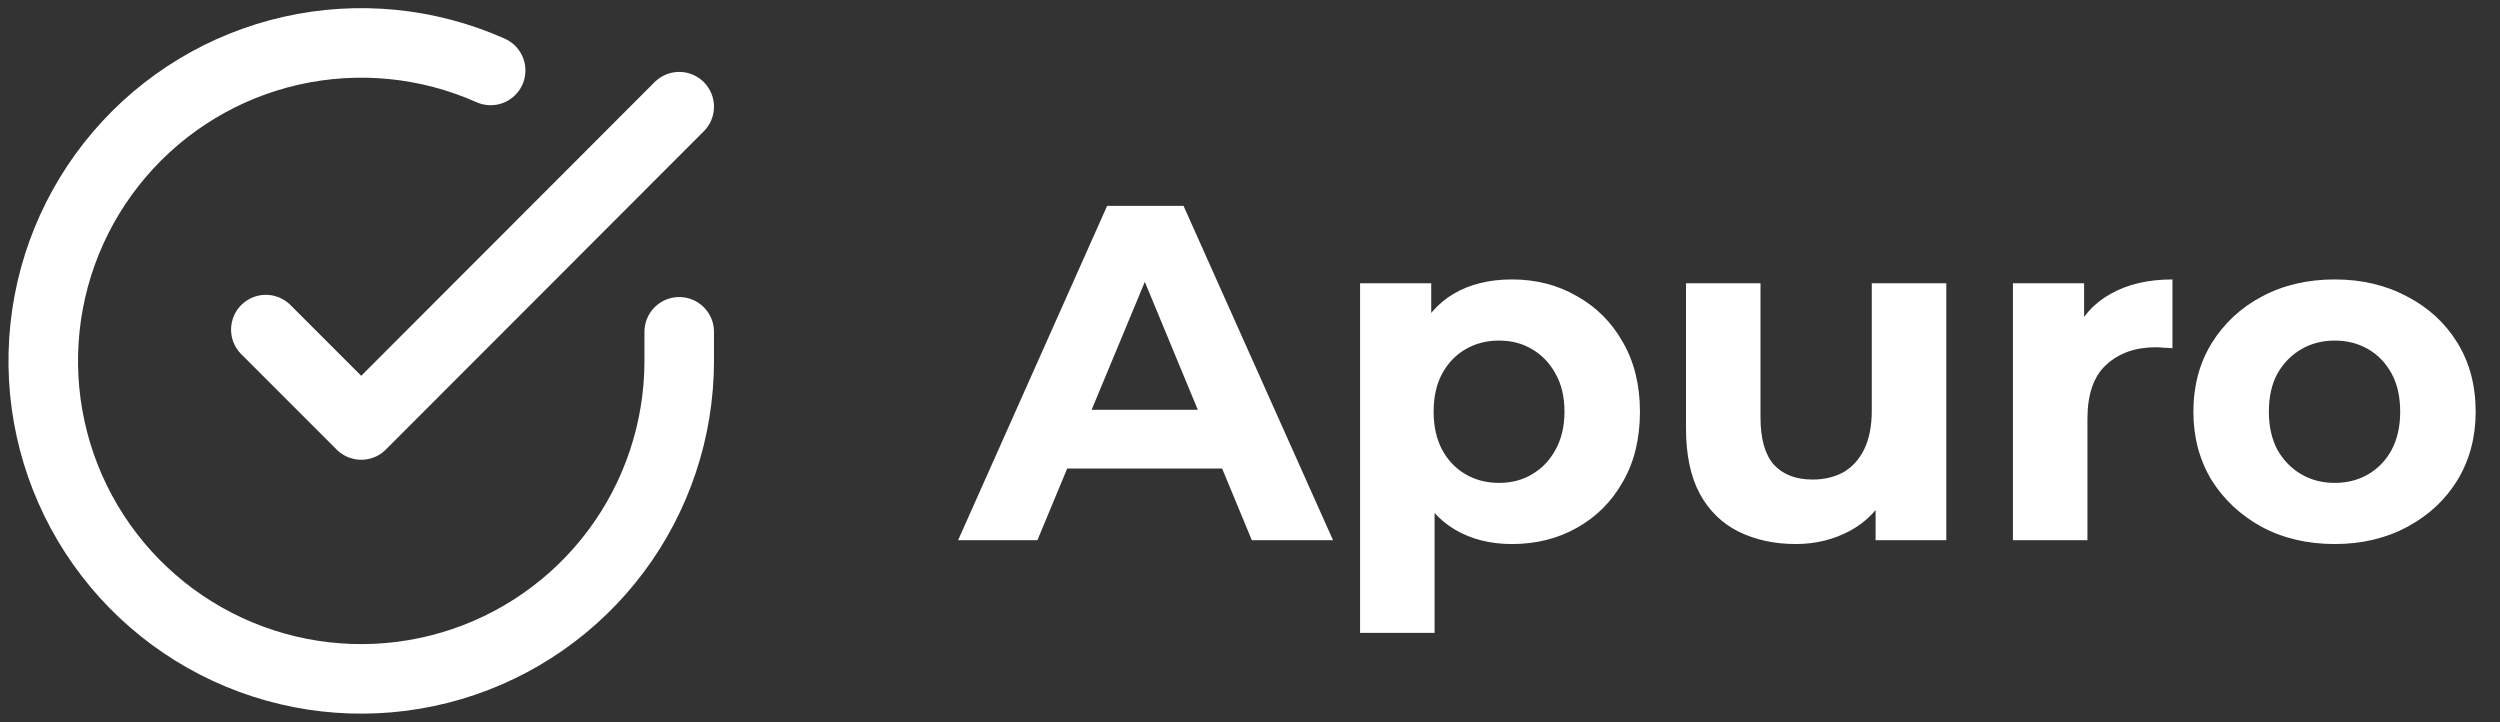 <svg width="232" height="67" viewBox="0 0 232 67" fill="none" xmlns="http://www.w3.org/2000/svg">
<rect x="0" y="0" width="232" height="67" fill="#333333" stroke="none"/>
<path d="M63.031 30.793V33.508C63.027 39.871 60.967 46.063 57.157 51.16C53.347 56.256 47.991 59.985 41.889 61.789C35.787 63.593 29.265 63.377 23.296 61.171C17.327 58.966 12.231 54.891 8.767 49.552C5.304 44.214 3.659 37.899 4.077 31.55C4.496 25.2 6.956 19.156 11.09 14.319C15.225 9.482 20.812 6.11 27.019 4.708C33.226 3.306 39.72 3.947 45.532 6.537" stroke="white" stroke-width="6.453" stroke-linecap="round" stroke-linejoin="round"/>
<path d="M63.031 9.901L33.522 39.439L24.67 30.587" stroke="white" stroke-width="6.453" stroke-linecap="round" stroke-linejoin="round"/>
<path d="M88.912 50.131L102.741 19.106H109.832L123.705 50.131H116.17L104.824 22.741H107.66L96.27 50.131H88.912ZM95.826 43.483L97.732 38.031H113.688L115.638 43.483H95.826ZM140.309 50.486C138.299 50.486 136.541 50.043 135.034 49.156C133.527 48.27 132.346 46.925 131.489 45.123C130.661 43.291 130.248 40.986 130.248 38.209C130.248 35.402 130.647 33.097 131.444 31.295C132.242 29.492 133.395 28.148 134.901 27.261C136.408 26.375 138.211 25.932 140.309 25.932C142.554 25.932 144.564 26.449 146.336 27.483C148.139 28.488 149.557 29.906 150.591 31.738C151.655 33.57 152.187 35.727 152.187 38.209C152.187 40.72 151.655 42.892 150.591 44.724C149.557 46.556 148.139 47.974 146.336 48.979C144.564 49.983 142.554 50.486 140.309 50.486ZM126.214 58.73V26.286H132.818V31.162L132.685 38.253L133.129 45.3V58.73H126.214ZM139.112 44.813C140.264 44.813 141.284 44.547 142.17 44.015C143.086 43.483 143.81 42.73 144.342 41.754C144.903 40.75 145.184 39.568 145.184 38.209C145.184 36.82 144.903 35.638 144.342 34.663C143.81 33.688 143.086 32.934 142.17 32.403C141.284 31.871 140.264 31.605 139.112 31.605C137.96 31.605 136.925 31.871 136.01 32.403C135.094 32.934 134.37 33.688 133.838 34.663C133.306 35.638 133.04 36.82 133.04 38.209C133.04 39.568 133.306 40.75 133.838 41.754C134.37 42.73 135.094 43.483 136.01 44.015C136.925 44.547 137.96 44.813 139.112 44.813ZM166.655 50.486C164.675 50.486 162.902 50.102 161.336 49.333C159.8 48.565 158.603 47.398 157.746 45.832C156.889 44.236 156.461 42.212 156.461 39.76V26.286H163.375V38.741C163.375 40.72 163.789 42.183 164.616 43.128C165.473 44.044 166.67 44.502 168.206 44.502C169.27 44.502 170.215 44.281 171.043 43.838C171.87 43.365 172.52 42.656 172.993 41.71C173.465 40.735 173.702 39.524 173.702 38.076V26.286H180.616V50.131H174.056V43.572L175.253 45.477C174.455 47.132 173.273 48.388 171.707 49.245C170.171 50.072 168.487 50.486 166.655 50.486ZM186.8 50.131V26.286H193.404V33.023L192.473 31.073C193.182 29.389 194.32 28.118 195.886 27.261C197.452 26.375 199.358 25.932 201.603 25.932V32.314C201.308 32.284 201.042 32.27 200.806 32.27C200.569 32.24 200.318 32.225 200.052 32.225C198.161 32.225 196.625 32.772 195.443 33.865C194.29 34.929 193.714 36.598 193.714 38.873V50.131H186.8ZM216.666 50.486C214.125 50.486 211.865 49.954 209.885 48.89C207.935 47.827 206.383 46.379 205.231 44.547C204.108 42.685 203.547 40.572 203.547 38.209C203.547 35.815 204.108 33.703 205.231 31.871C206.383 30.009 207.935 28.561 209.885 27.527C211.865 26.463 214.125 25.932 216.666 25.932C219.178 25.932 221.423 26.463 223.403 27.527C225.383 28.561 226.934 29.994 228.057 31.826C229.18 33.658 229.741 35.786 229.741 38.209C229.741 40.572 229.18 42.685 228.057 44.547C226.934 46.379 225.383 47.827 223.403 48.89C221.423 49.954 219.178 50.486 216.666 50.486ZM216.666 44.813C217.818 44.813 218.853 44.547 219.769 44.015C220.685 43.483 221.409 42.73 221.94 41.754C222.472 40.75 222.738 39.568 222.738 38.209C222.738 36.82 222.472 35.638 221.94 34.663C221.409 33.688 220.685 32.934 219.769 32.403C218.853 31.871 217.818 31.605 216.666 31.605C215.514 31.605 214.48 31.871 213.564 32.403C212.648 32.934 211.909 33.688 211.348 34.663C210.816 35.638 210.55 36.82 210.55 38.209C210.55 39.568 210.816 40.75 211.348 41.754C211.909 42.73 212.648 43.483 213.564 44.015C214.48 44.547 215.514 44.813 216.666 44.813Z" fill="white"/>
</svg>
